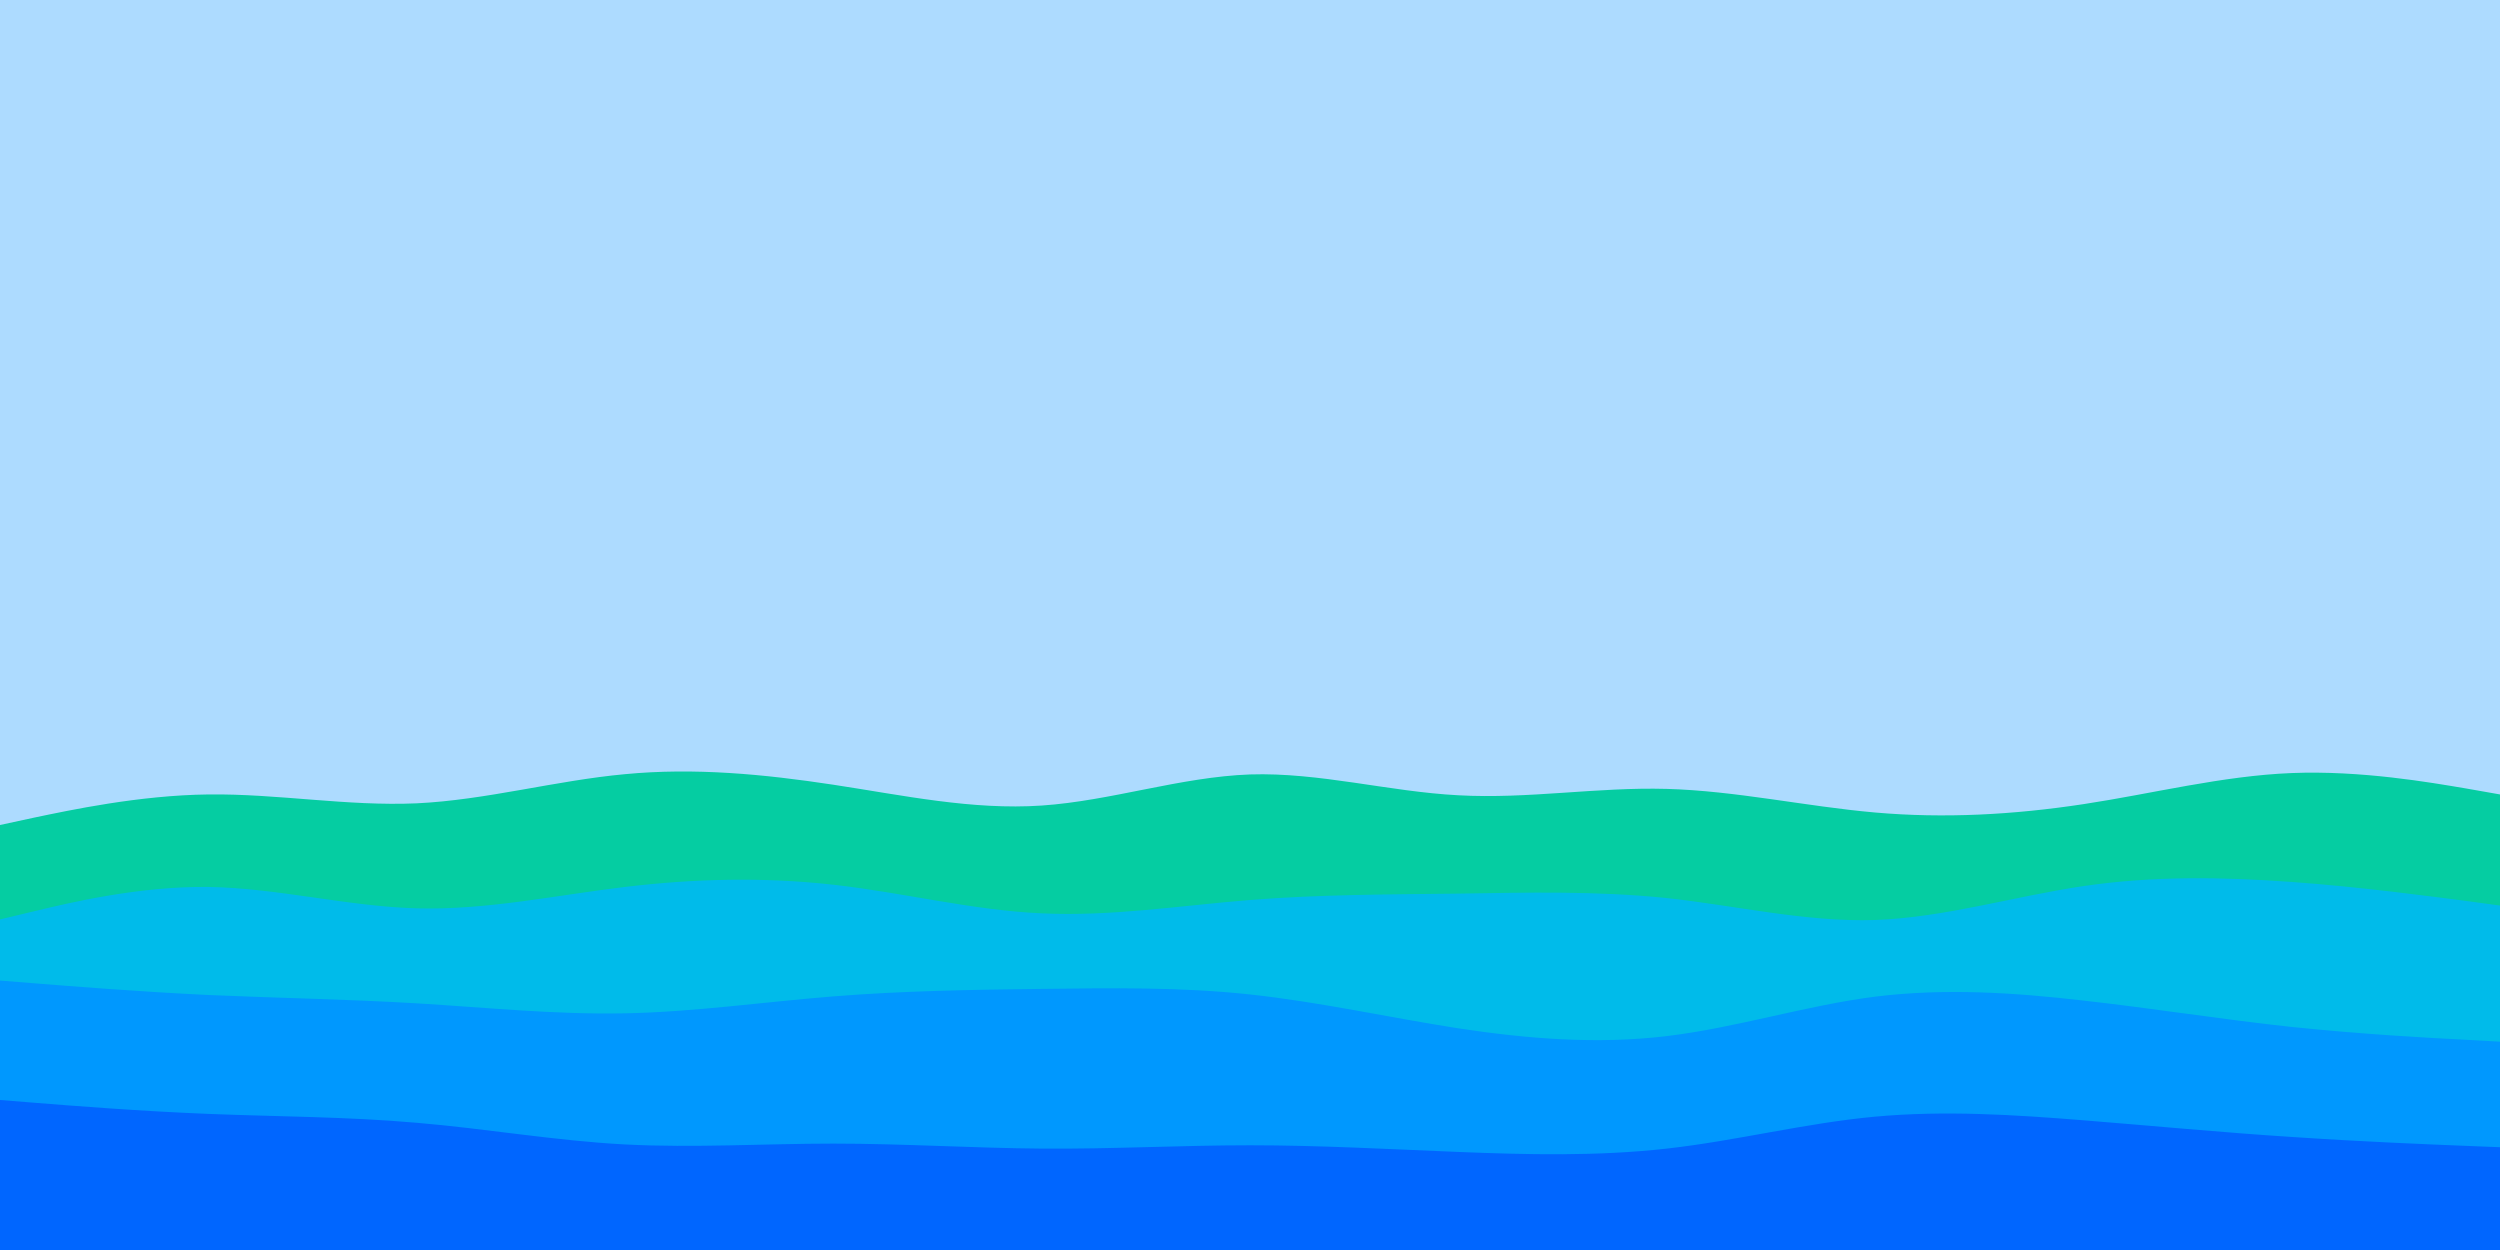 <svg id="visual" viewBox="0 0 900 450" width="900" height="450" xmlns="http://www.w3.org/2000/svg" xmlns:xlink="http://www.w3.org/1999/xlink" version="1.1"><rect x="0" y="0" width="900" height="450" fill="#addbff"></rect><path d="M0 297L12.5 294.3C25 291.7 50 286.3 75 286C100 285.7 125 290.3 150 289.2C175 288 200 281 225 278.7C250 276.3 275 278.7 300 282.5C325 286.3 350 291.7 375 290C400 288.3 425 279.7 450 278.8C475 278 500 285 525 286.3C550 287.7 575 283.3 600 284C625 284.7 650 290.3 675 292.5C700 294.7 725 293.3 750 289.5C775 285.7 800 279.3 825 278.3C850 277.3 875 281.7 887.5 283.8L900 286L900 451L887.5 451C875 451 850 451 825 451C800 451 775 451 750 451C725 451 700 451 675 451C650 451 625 451 600 451C575 451 550 451 525 451C500 451 475 451 450 451C425 451 400 451 375 451C350 451 325 451 300 451C275 451 250 451 225 451C200 451 175 451 150 451C125 451 100 451 75 451C50 451 25 451 12.5 451L0 451Z" fill="#05cda2"></path><path d="M0 331L12.5 328C25 325 50 319 75 319.3C100 319.7 125 326.3 150 327C175 327.7 200 322.3 225 319.3C250 316.3 275 315.7 300 318.5C325 321.3 350 327.7 375 328.8C400 330 425 326 450 324C475 322 500 322 525 321.7C550 321.3 575 320.7 600 323.3C625 326 650 332 675 331.2C700 330.3 725 322.7 750 319C775 315.3 800 315.7 825 317.5C850 319.3 875 322.7 887.5 324.3L900 326L900 451L887.5 451C875 451 850 451 825 451C800 451 775 451 750 451C725 451 700 451 675 451C650 451 625 451 600 451C575 451 550 451 525 451C500 451 475 451 450 451C425 451 400 451 375 451C350 451 325 451 300 451C275 451 250 451 225 451C200 451 175 451 150 451C125 451 100 451 75 451C50 451 25 451 12.5 451L0 451Z" fill="#00bbea"></path><path d="M0 353L12.5 354C25 355 50 357 75 358.2C100 359.3 125 359.7 150 361.2C175 362.7 200 365.3 225 364.8C250 364.3 275 360.7 300 358.7C325 356.7 350 356.3 375 356C400 355.7 425 355.3 450 358C475 360.7 500 366.3 525 370.2C550 374 575 376 600 373C625 370 650 362 675 358.8C700 355.7 725 357.3 750 360.2C775 363 800 367 825 369.7C850 372.3 875 373.7 887.5 374.3L900 375L900 451L887.5 451C875 451 850 451 825 451C800 451 775 451 750 451C725 451 700 451 675 451C650 451 625 451 600 451C575 451 550 451 525 451C500 451 475 451 450 451C425 451 400 451 375 451C350 451 325 451 300 451C275 451 250 451 225 451C200 451 175 451 150 451C125 451 100 451 75 451C50 451 25 451 12.5 451L0 451Z" fill="#0098fe"></path><path d="M0 396L12.5 397C25 398 50 400 75 401C100 402 125 402 150 404.2C175 406.3 200 410.7 225 412C250 413.3 275 411.7 300 411.7C325 411.7 350 413.3 375 413.5C400 413.7 425 412.3 450 412.3C475 412.3 500 413.7 525 414.7C550 415.7 575 416.3 600 413.5C625 410.7 650 404.3 675 402C700 399.7 725 401.3 750 403.3C775 405.3 800 407.7 825 409.3C850 411 875 412 887.5 412.5L900 413L900 451L887.5 451C875 451 850 451 825 451C800 451 775 451 750 451C725 451 700 451 675 451C650 451 625 451 600 451C575 451 550 451 525 451C500 451 475 451 450 451C425 451 400 451 375 451C350 451 325 451 300 451C275 451 250 451 225 451C200 451 175 451 150 451C125 451 100 451 75 451C50 451 25 451 12.5 451L0 451Z" fill="#0066ff"></path></svg>